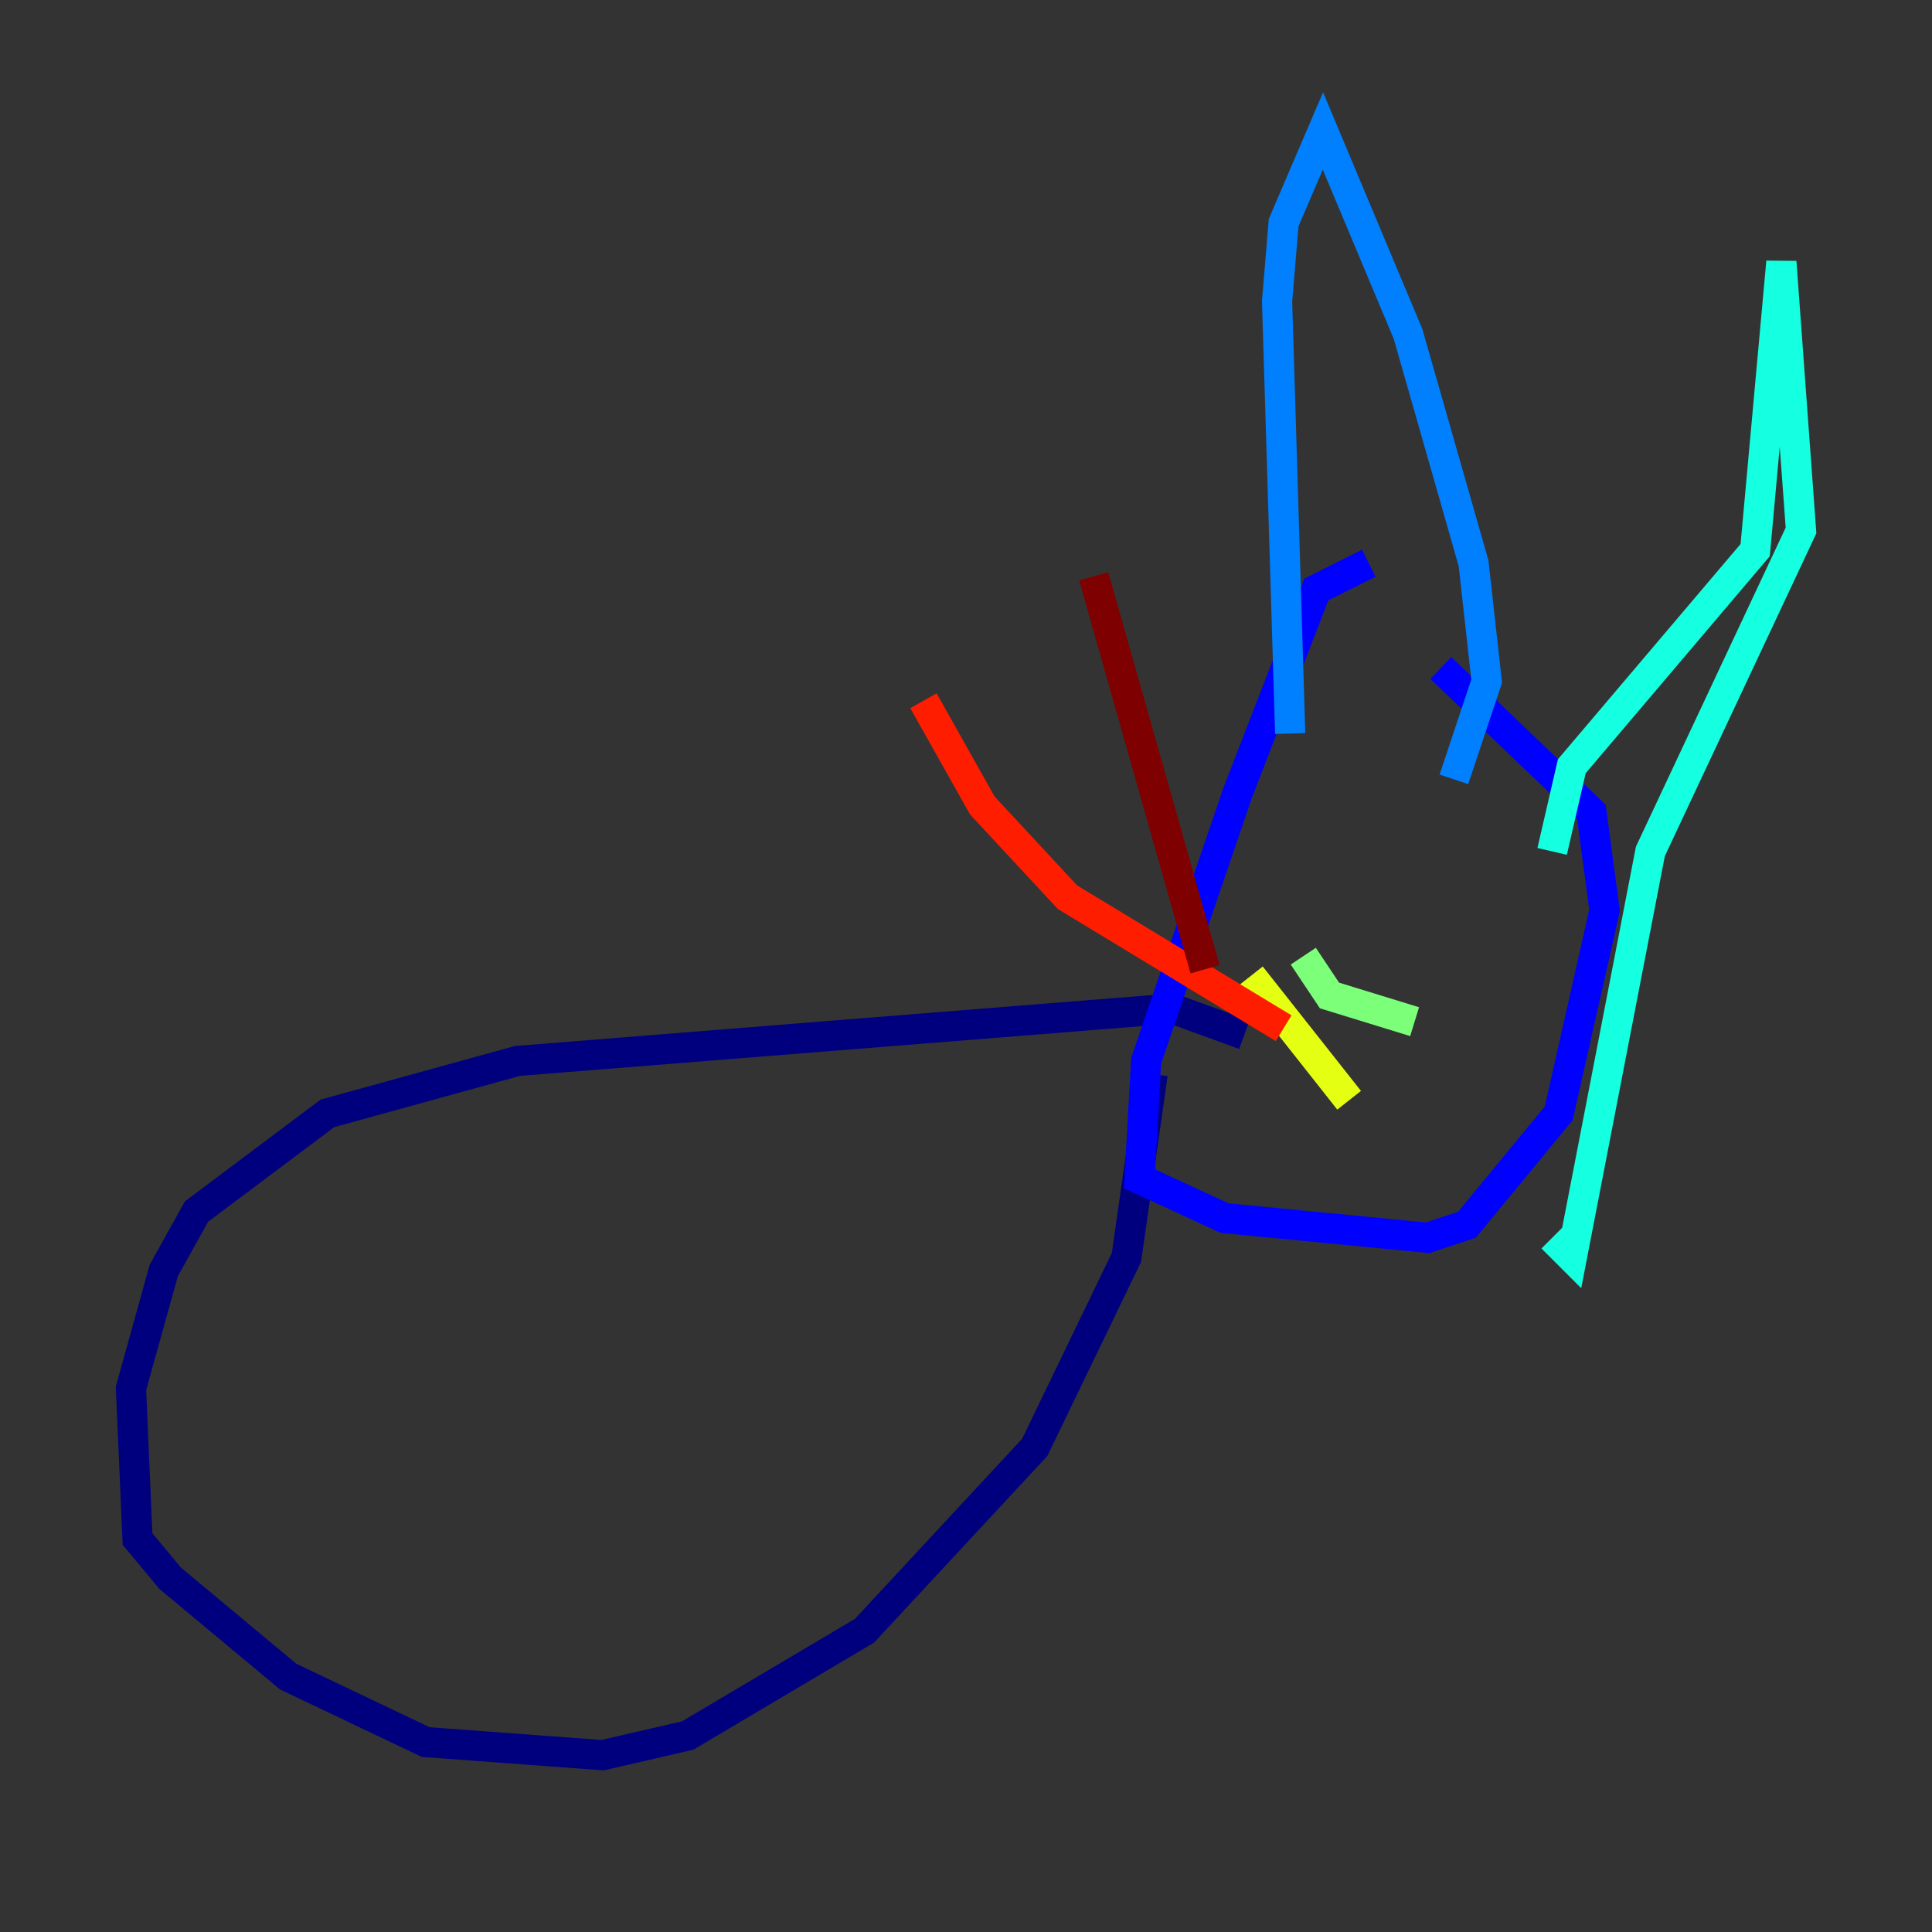 <?xml version="1.0" encoding="utf-8" ?>
<svg baseProfile="tiny" height="128" version="1.2" viewBox="0,0,128,128" width="128" xmlns="http://www.w3.org/2000/svg" xmlns:ev="http://www.w3.org/2001/xml-events" xmlns:xlink="http://www.w3.org/1999/xlink"><rect x="0" y="0" width="128" height="128" fill="#333333" stroke="none"/><defs /><polyline fill="none" points="82.441,68.556 77.668,66.82 34.278,70.291 21.695,73.763 13.017,80.271 10.848,84.176 8.678,91.986 9.112,101.966 11.281,104.57 19.091,111.078 28.203,115.417 39.919,116.285 45.559,114.983 57.275,108.041 68.556,95.891 74.63,83.308 76.366,71.159" stroke="#00007f" stroke-width="2" /><polyline fill="none" points="90.685,37.315 87.214,39.051 82.007,52.502 75.932,70.291 75.498,78.102 81.139,80.705 94.59,82.007 97.193,81.139 103.268,73.763 106.305,60.312 105.437,53.803 95.458,44.258" stroke="#0000ff" stroke-width="2" /><polyline fill="none" points="85.478,48.597 84.61,19.959 85.044,14.752 87.647,8.678 93.288,22.129 97.627,37.315 98.495,45.125 96.325,51.634" stroke="#0080ff" stroke-width="2" /><polyline fill="none" points="102.834,56.407 104.136,50.766 116.285,36.447 118.02,17.356 119.322,35.146 109.342,56.407 104.136,83.308 102.834,82.007" stroke="#15ffe1" stroke-width="2" /><polyline fill="none" points="86.346,63.349 88.081,65.953 93.722,67.688" stroke="#7cff79" stroke-width="2" /><polyline fill="none" points="82.875,64.651 89.383,72.895" stroke="#e4ff12" stroke-width="2" /><polyline fill="none" points="91.986,73.329 91.986,73.329" stroke="#ff9400" stroke-width="2" /><polyline fill="none" points="85.044,68.122 70.725,59.444 65.085,53.37 61.18,46.427" stroke="#ff1d00" stroke-width="2" /><polyline fill="none" points="79.837,64.217 72.461,38.183" stroke="#7f0000" stroke-width="2" /></svg>